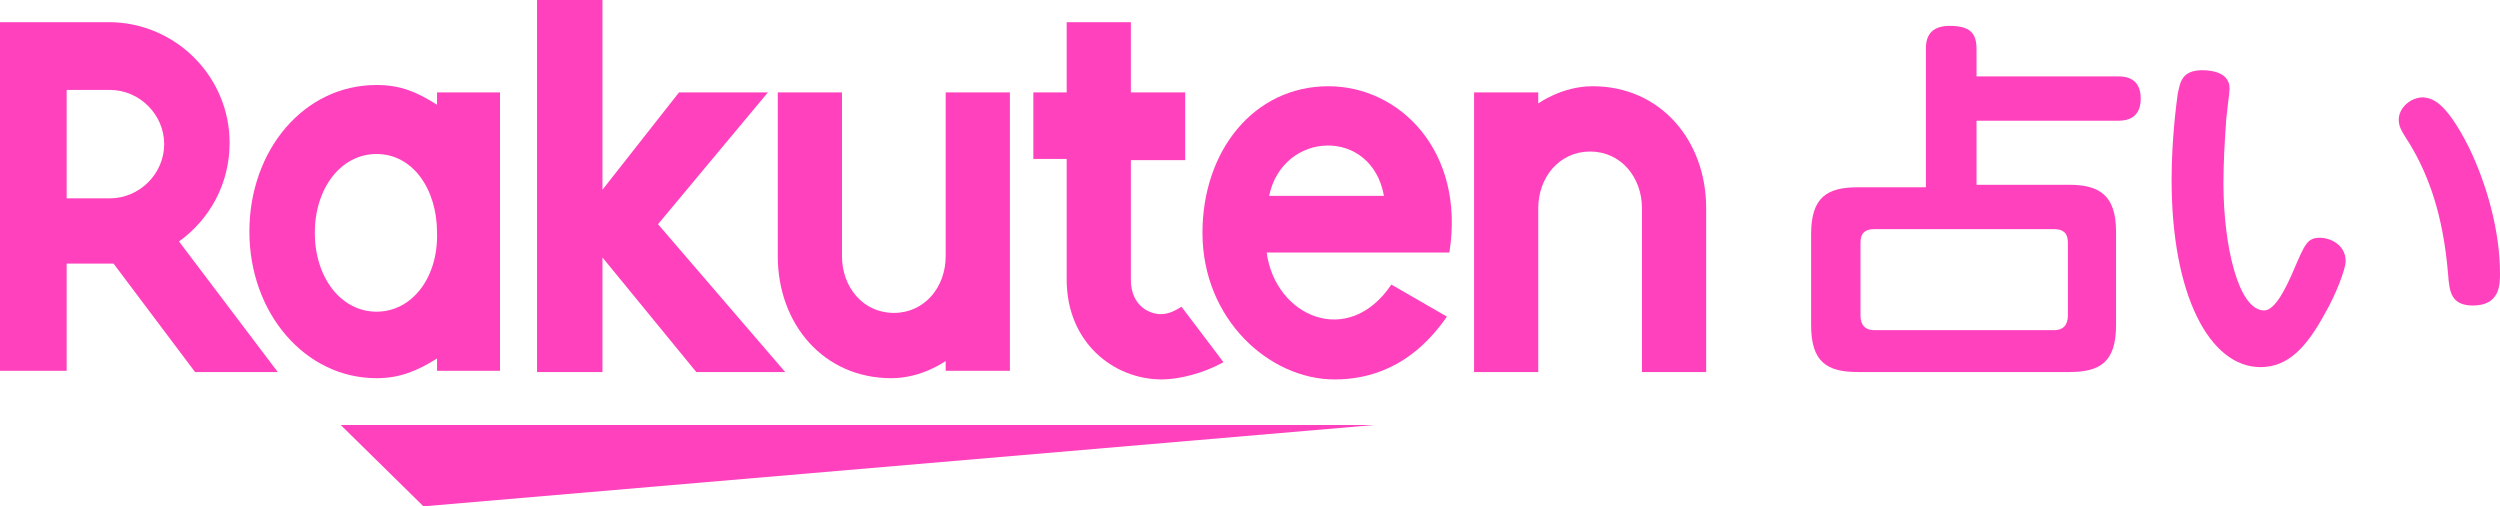 <svg width="158" height="32" viewBox="0 0 158 32" fill="none" xmlns="http://www.w3.org/2000/svg">
<path d="M7.256 1.479C7.256 1.09 7.256 -7.4252e-08 8.739 -7.4252e-08C10.065 -7.4252e-08 10.455 0.467 10.455 1.479V3.192H19.35C19.74 3.192 20.832 3.192 20.832 4.594C20.832 5.995 19.74 5.995 19.35 5.995H10.455V10.044H16.307C18.18 10.044 19.272 10.667 19.272 13.002V18.92C19.272 21.256 18.258 21.878 16.307 21.878H2.965C1.014 21.878 -2.38112e-06 21.256 -2.38112e-06 18.92V13.158C-2.38112e-06 10.822 1.014 10.2 2.965 10.2H7.256V1.479ZM16.229 13.703C16.229 13.08 15.917 12.847 15.371 12.847H3.979C3.433 12.847 3.121 13.08 3.121 13.703V18.297C3.121 18.92 3.433 19.231 3.979 19.231H15.371C15.917 19.231 16.229 18.92 16.229 18.297V13.703Z" transform="translate(114.462 1.635)" fill="#FF41BE"/>
<path d="M3.667 1.168C3.667 1.401 3.433 3.037 3.433 3.426C3.355 4.516 3.277 5.839 3.277 7.163C3.277 11.056 4.213 15.182 5.852 15.182C6.554 15.182 7.256 13.703 7.724 12.613C8.427 10.978 8.583 10.589 9.363 10.589C10.065 10.589 11.001 11.056 11.001 12.068C11.001 12.613 10.299 14.326 9.753 15.26C8.583 17.44 7.412 18.764 5.618 18.764C2.419 18.764 -4.76224e-06 14.248 -4.76224e-06 6.929C-4.76224e-06 4.36 0.312 2.024 0.39 1.479C0.546 0.779 0.624 -1.48504e-07 1.951 -1.48504e-07C2.575 -1.48504e-07 3.667 0.156 3.667 1.168ZM18.804 4.905C19.896 7.163 20.755 10.122 20.755 12.847C20.755 13.547 20.755 14.871 19.038 14.871C17.634 14.871 17.555 13.937 17.477 12.925C17.165 9.109 16.229 6.618 15.059 4.672C14.512 3.815 14.357 3.582 14.357 3.114C14.357 2.414 15.059 1.713 15.917 1.713C16.385 1.791 17.243 1.791 18.804 4.905Z" transform="translate(137.245 4.438)" fill="#FF41BE"/>
<path d="M65.306 0H2.9764e-07L5.228 5.139L65.306 0Z" transform="translate(21.535 26.861)" fill="#FF41BE"/>
<path d="M11.86 0.467V1.246C10.611 0.467 9.597 7.4252e-08 8.037 7.4252e-08C3.433 7.4252e-08 5.95279e-07 4.127 5.95279e-07 9.265C5.95279e-07 14.404 3.511 18.53 8.037 18.53C9.519 18.53 10.611 18.063 11.86 17.285V18.063H15.839V0.467H11.86ZM8.037 14.326C5.774 14.326 4.135 12.146 4.135 9.343C4.135 6.54 5.774 4.36 8.037 4.36C10.299 4.36 11.86 6.54 11.86 9.343C11.938 12.146 10.299 14.326 8.037 14.326Z" transform="translate(15.761 5.372)" fill="#FF41BE"/>
<path d="M10.611 0V10.355C10.611 12.302 9.285 13.937 7.334 13.937C5.384 13.937 4.057 12.302 4.057 10.355V0H0V10.355C0 14.637 2.887 18.063 7.178 18.063C9.129 18.063 10.611 16.973 10.611 16.973V17.596H14.669V0H10.611Z" transform="translate(49.156 5.839)" fill="#FF41BE"/>
<path d="M4.057 18.063V7.708C4.057 5.762 5.384 4.127 7.334 4.127C9.285 4.127 10.611 5.762 10.611 7.708V18.063H14.669V7.708C14.669 3.426 11.782 0 7.49 0C5.54 0 4.057 1.09 4.057 1.09V0.389H1.19056e-06V18.063H4.057Z" transform="translate(93.161 5.45)" fill="#FF41BE"/>
<path d="M4.213 22.112V15.26H7.178L12.328 22.112H17.555L11.313 13.859C13.264 12.457 14.512 10.2 14.512 7.63C14.512 3.426 11.079 -3.7126e-08 6.866 -3.7126e-08H0V22.034H4.213V22.112ZM4.213 4.282H6.944C8.817 4.282 10.377 5.839 10.377 7.708C10.377 9.577 8.817 11.134 6.944 11.134H4.213V4.282Z" transform="translate(0 1.401)" fill="#FF41BE"/>
<path d="M9.363 17.985C8.973 18.219 8.583 18.453 8.037 18.453C7.412 18.453 6.164 17.985 6.164 16.273V8.72H9.597V4.438H6.164V-3.7126e-08H2.107V4.438H-2.38112e-06V8.642H2.107V16.273C2.107 20.243 5.072 22.579 8.115 22.579C9.207 22.579 10.767 22.19 12.016 21.489L9.363 17.985Z" transform="translate(65.307 1.401)" fill="#FF41BE"/>
<path d="M7.646 14.17L14.591 5.839H8.973L4.135 11.99V0H0V23.513H4.135V16.273L10.065 23.513H15.683L7.646 14.17Z" transform="translate(33.941)" fill="#FF41BE"/>
<path d="M7.958 0C3.277 0 1.19056e-06 4.049 1.19056e-06 9.265C1.19056e-06 14.715 4.213 18.53 8.349 18.53C10.455 18.53 13.186 17.83 15.449 14.56L11.938 12.535C9.207 16.584 4.603 14.56 4.057 10.511H15.605C16.619 4.127 12.484 0 7.958 0ZM11.47 6.929H4.213C5.072 2.803 10.689 2.569 11.47 6.929Z" transform="translate(75.996 5.45)" fill="#FF41BE"/>
</svg>
